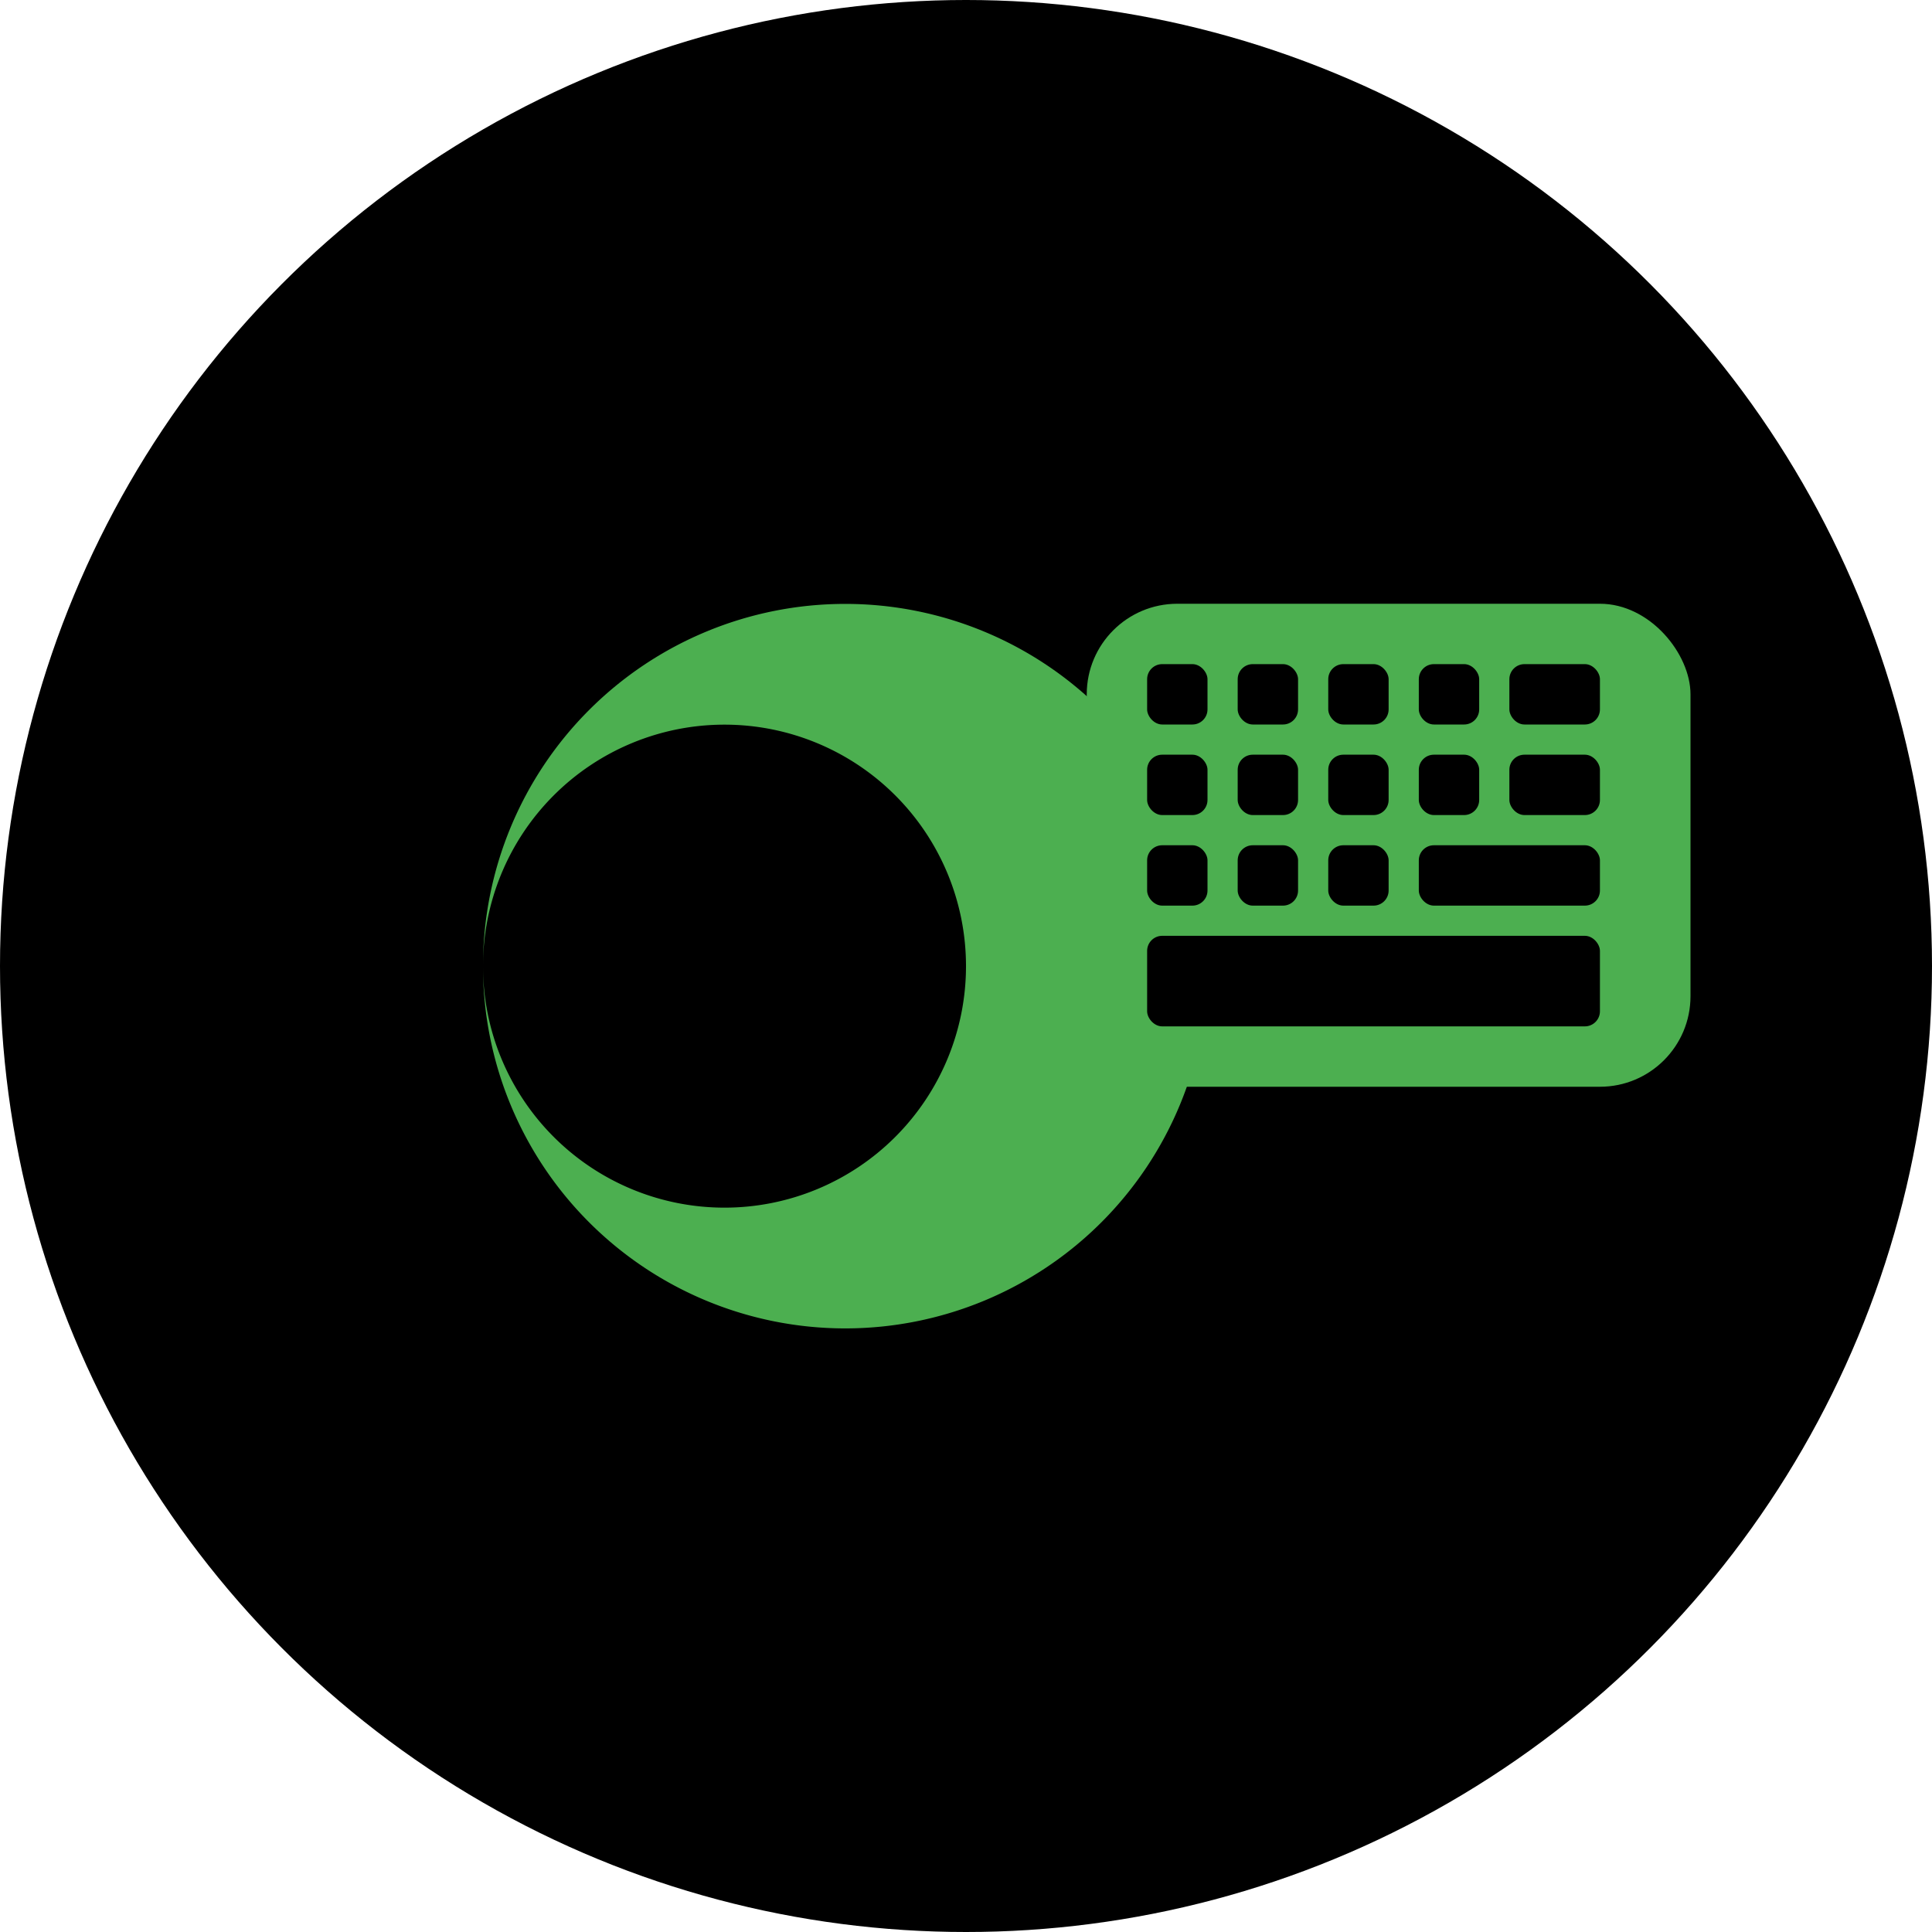 <svg width="64" height="64" viewBox="0 0 64 64" xmlns="http://www.w3.org/2000/svg">
  <!-- Черный круглый фон -->
  <circle cx="32" cy="32" r="32" fill="#000000"/>
  
  <!-- Зеленый полумесяц -->
  <path d="M 16 32 A 12 12 0 1 1 16 32.01 A 8 8 0 1 0 16 32 Z" fill="#4CAF50"/>
  
  <!-- Зеленая клавиатура -->
  <g transform="translate(36, 20)">
    <!-- Основа клавиатуры -->
    <rect x="0" y="0" width="20" height="16" rx="3" ry="3" fill="#4CAF50"/>
    
    <!-- Кнопки клавиатуры -->
    <rect x="2" y="2" width="2" height="2" rx="0.5" fill="#000000"/>
    <rect x="5" y="2" width="2" height="2" rx="0.5" fill="#000000"/>
    <rect x="8" y="2" width="2" height="2" rx="0.5" fill="#000000"/>
    <rect x="11" y="2" width="2" height="2" rx="0.5" fill="#000000"/>
    <rect x="14" y="2" width="3" height="2" rx="0.5" fill="#000000"/>
    
    <rect x="2" y="5" width="2" height="2" rx="0.5" fill="#000000"/>
    <rect x="5" y="5" width="2" height="2" rx="0.5" fill="#000000"/>
    <rect x="8" y="5" width="2" height="2" rx="0.5" fill="#000000"/>
    <rect x="11" y="5" width="2" height="2" rx="0.5" fill="#000000"/>
    <rect x="14" y="5" width="3" height="2" rx="0.5" fill="#000000"/>
    
    <rect x="2" y="8" width="2" height="2" rx="0.5" fill="#000000"/>
    <rect x="5" y="8" width="2" height="2" rx="0.5" fill="#000000"/>
    <rect x="8" y="8" width="2" height="2" rx="0.5" fill="#000000"/>
    <rect x="11" y="8" width="6" height="2" rx="0.5" fill="#000000"/>
    
    <rect x="2" y="11" width="15" height="3" rx="0.5" fill="#000000"/>
  </g>
</svg>
